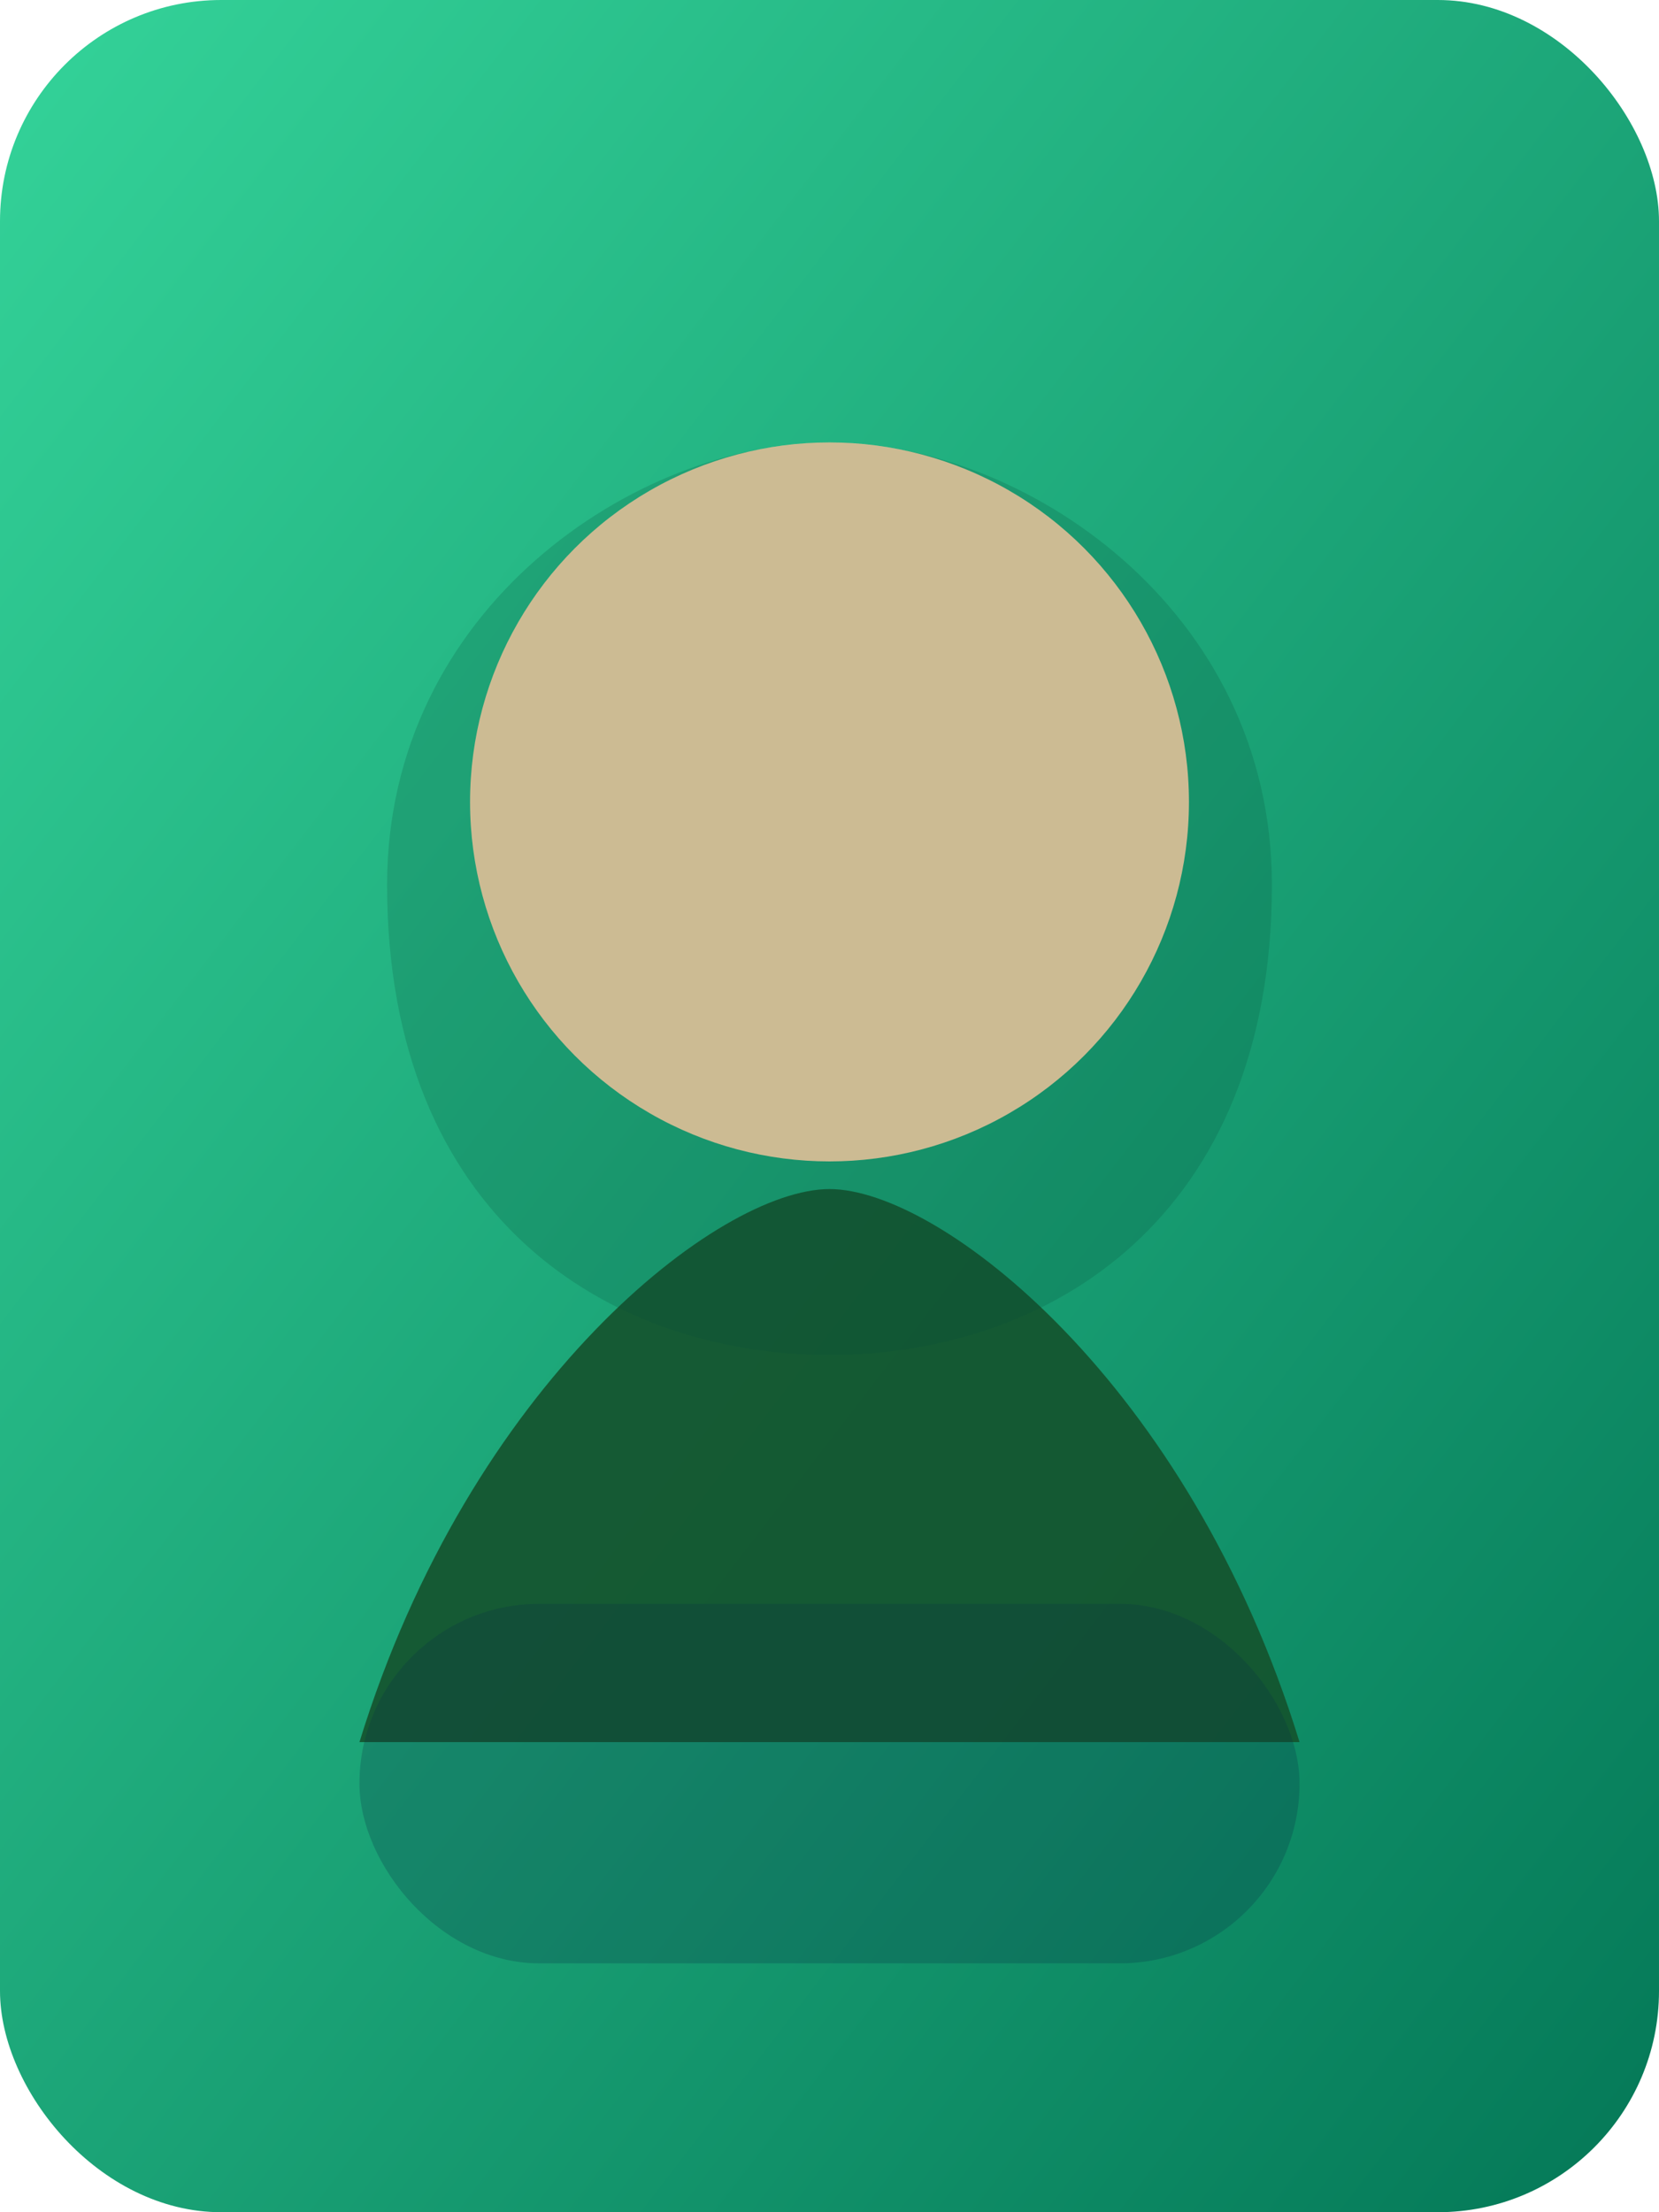 <svg xmlns="http://www.w3.org/2000/svg" viewBox="0 0 120 160">
  <defs>
    <linearGradient id="bgMerchants" x1="0%" y1="0%" x2="100%" y2="100%">
      <stop offset="0%" stop-color="#34d399" />
      <stop offset="100%" stop-color="#047857" />
    </linearGradient>
  </defs>
  <rect width="120" height="160" rx="16" fill="url(#bgMerchants)" />
  <circle cx="60" cy="58" r="26" fill="#fed7aa" />
  <path d="M26 126c8-26 26-40 34-40s26 14 34 40" fill="#14532d" opacity="0.9" />
  <path d="M60 32c-14 0-32 12-32 32 0 24 16 34 32 34s32-10 32-34c0-20-18-32-32-32z" fill="#064e3b" opacity="0.2" />
  <rect x="26" y="116" width="68" height="26" rx="13" fill="#083344" opacity="0.25" />
</svg>
